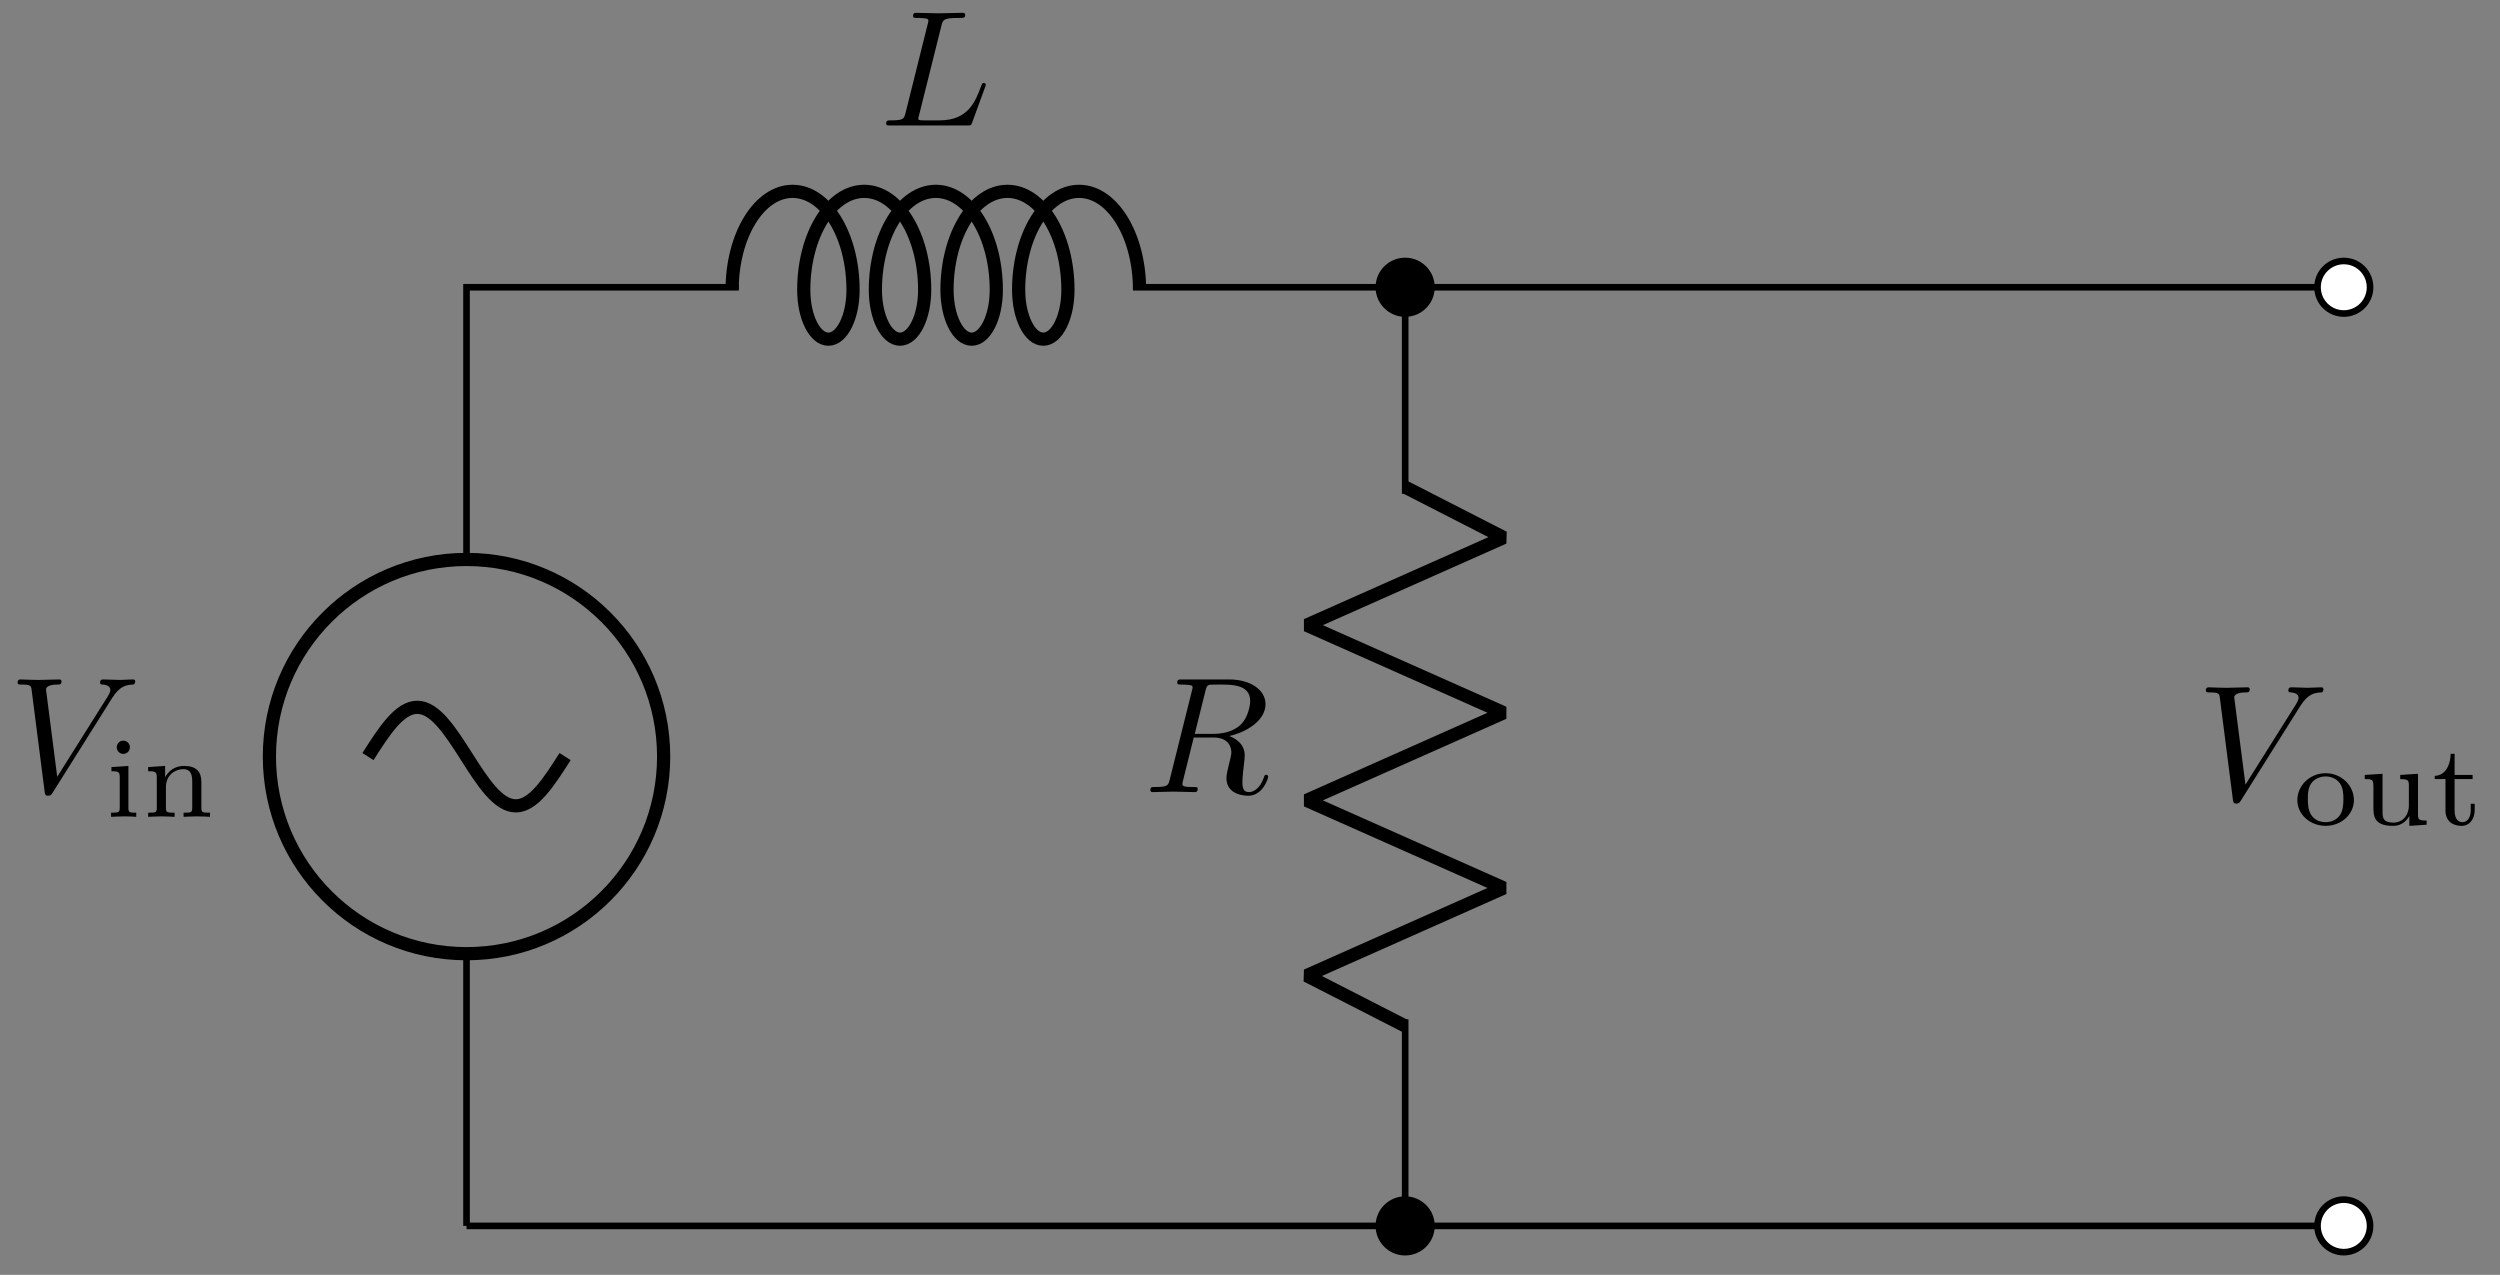 <svg xmlns="http://www.w3.org/2000/svg" xmlns:xlink="http://www.w3.org/1999/xlink" xmlns:inkscape="http://www.inkscape.org/namespaces/inkscape" version="1.1" width="151" height="77" viewBox="0 0 151 77">
<rect x="0" y="0" width="151" height="77" fill="#808080" stroke="none"/>
<defs>
<path id="font_1_3" d="M.628 .569C.677 .647 .719 .65 .756 .652 .768 .653 .769 .67 .769 .671 .769 .679 .764 .683 .756 .683 .73 .683 .701 .68 .674 .68 .641 .68 .607 .683 .575 .683 .569 .683 .556 .683 .556 .664 .556 .653 .565 .652 .572 .652 .599 .65 .618 .64 .618 .619 .618 .604 .603 .582 .603 .581L.296 .093 .228 .622C.228 .639 .251 .652 .297 .652 .311 .652 .322 .652 .322 .672 .322 .681 .314 .683 .308 .683 .268 .683 .225 .68 .184 .68 .166 .68 .147 .681 .129 .681 .111 .681 .092 .683 .075 .683 .068 .683 .056 .683 .056 .664 .056 .652 .065 .652 .081 .652 .137 .652 .138 .643 .141 .618L.22 .001C.223-.019 .227-.022 .24-.022 .256-.022 .26-.017 .268-.004L.628 .569Z"/>
<path id="font_2_66" d="M.274 0V.036C.216 .036 .206 .036 .206 .078V.441L.059 .431V.395C.122 .395 .131 .389 .131 .34V.08C.131 .036 .121 .036 .056 .036V0C.056 0 .128 .004 .168 .004 .203 .004 .239 .003 .274 0M.219 .602C.219 .634 .194 .66 .162 .66 .128 .66 .105 .632 .105 .603 .105 .571 .13 .545 .162 .545 .196 .545 .219 .573 .219 .602Z"/>
<path id="font_2_77" d="M.59 0V.036C.525 .036 .515 .036 .515 .079V.303C.515 .39 .472 .441 .365 .441 .283 .441 .23 .396 .202 .344H.201V.441L.054 .431V.395C.121 .395 .129 .388 .129 .338V.079C.129 .036 .119 .036 .054 .036V0C.054 0 .126 .004 .168 .004 .205 .004 .274 .001 .283 0V.036C.218 .036 .208 .036 .208 .079V.259C.208 .364 .291 .413 .357 .413 .427 .413 .436 .358 .436 .307V.079C.436 .036 .426 .036 .361 .036V0C.361 0 .433 .004 .475 .004 .512 .004 .581 .001 .59 0Z"/>
<path id="font_1_1" d="M.374 .605C.383 .641 .386 .652 .48 .652 .51 .652 .518 .652 .518 .671 .518 .683 .507 .683 .502 .683 .469 .683 .387 .68 .354 .68 .324 .68 .251 .683 .221 .683 .214 .683 .202 .683 .202 .663 .202 .652 .211 .652 .23 .652 .232 .652 .251 .652 .268 .65 .286 .648 .295 .647 .295 .634 .295 .63 .294 .627 .291 .615L.157 .078C.147 .039 .145 .031 .066 .031 .049 .031 .039 .031 .039 .011 .039 0 .048 0 .066 0H.529C.553 0 .554 0 .56 .017L.639 .233C.643 .244 .643 .246 .643 .247 .643 .251 .64 .258 .631 .258 .622 .258 .621 .253 .614 .237 .58 .145 .536 .031 .363 .031H.269C.255 .031 .253 .031 .247 .032 .237 .033 .234 .034 .234 .042 .234 .045 .234 .047 .239 .065L.374 .605Z"/>
<path id="font_1_2" d="M.375 .614C.381 .638 .384 .648 .403 .651 .412 .652 .444 .652 .464 .652 .535 .652 .646 .652 .646 .553 .646 .519 .63 .45 .591 .411 .565 .385 .512 .353 .422 .353H.31L.375 .614M.519 .34C.62 .362 .739 .432 .739 .533 .739 .619 .649 .683 .518 .683H.233C.213 .683 .204 .683 .204 .663 .204 .652 .213 .652 .232 .652 .234 .652 .253 .652 .27 .65 .288 .648 .297 .647 .297 .634 .297 .63 .296 .627 .293 .615L.159 .078C.149 .039 .147 .031 .068 .031 .05 .031 .041 .031 .041 .011 .041-0 .053-0 .055-0 .083-0 .153 .003 .181 .003 .209 .003 .28-0 .308-0 .316-0 .328-0 .328 .02 .328 .031 .319 .031 .3 .031 .263 .031 .235 .031 .235 .049 .235 .055 .237 .06 .238 .066L.304 .331H.423C.514 .331 .532 .275 .532 .24 .532 .225 .524 .194 .518 .171 .511 .143 .502 .106 .502 .086 .502-.022 .622-.022 .635-.022 .72-.022 .755 .079 .755 .093 .755 .105 .744 .105 .743 .105 .734 .105 .732 .098 .73 .091 .705 .017 .662-0 .639-0 .606-0 .599 .022 .599 .061 .599 .092 .605 .143 .609 .175 .611 .189 .613 .208 .613 .222 .613 .299 .546 .33 .519 .34Z"/>
<path id="font_2_81" d="M.529 .213C.529 .338 .422 .446 .284 .446 .146 .446 .039 .338 .039 .213 .039 .089 .149-.01 .284-.01 .419-.01 .529 .089 .529 .213M.438 .222C.438 .174 .435 .121 .406 .08 .379 .042 .333 .022 .284 .022 .247 .022 .193 .034 .16 .083 .133 .124 .13 .176 .13 .222 .13 .265 .131 .324 .166 .367 .191 .396 .233 .418 .284 .418 .343 .418 .385 .39 .407 .359 .435 .32 .438 .27 .438 .222Z"/>
<path id="font_2_109" d="M.59 0V.036C.523 .036 .515 .043 .515 .092V.441L.361 .431V.395C.428 .394 .436 .387 .436 .339V.167C.436 .079 .379 .018 .303 .018 .212 .018 .208 .061 .208 .112V.441L.054 .431V.395C.129 .395 .129 .392 .129 .303V.152C.129 .083 .129-.01 .296-.01 .318-.01 .391-.01 .439 .074H.44V-.01L.59 0Z"/>
<path id="font_2_105" d="M.375 .126V.181H.341V.127C.341 .059 .309 .022 .27 .022 .201 .022 .201 .106 .201 .124V.395H.357V.431H.201V.614H.167C.166 .524 .125 .426 .029 .423V.395H.122V.125C.122 .013 .206-.01 .262-.01 .329-.01 .375 .047 .375 .126V.126Z"/>
</defs>
<path transform="matrix(1,0,0,-1,28.178,74.044)" stroke-width=".399" stroke-linecap="butt" stroke-miterlimit="10" stroke-linejoin="miter" fill="none" stroke="#000000" d="M0 0"/>
<path transform="matrix(1,0,0,-1,28.178,74.044)" stroke-width=".399" stroke-linecap="butt" stroke-miterlimit="10" stroke-linejoin="miter" fill="none" stroke="#000000" d="M0 0V16.441M0 40.253V56.694H16.441M40.253 56.694H56.694V44.221M56.694 12.473V0H28.347M28.347 0H0"/>
<path transform="matrix(1,0,0,-1,28.178,74.044)" stroke-width=".797" stroke-linecap="butt" stroke-miterlimit="10" stroke-linejoin="miter" fill="none" stroke="#000000" d="M-11.906 28.347C-11.906 21.771-6.575 16.441 0 16.441 6.575 16.441 11.906 21.771 11.906 28.347 11.906 34.922 6.575 40.253 0 40.253-6.575 40.253-11.906 34.922-11.906 28.347ZM0 28.347"/>
<path transform="matrix(1,0,0,-1,28.178,74.044)" stroke-width=".797" stroke-linecap="butt" stroke-miterlimit="10" stroke-linejoin="miter" fill="none" stroke="#000000" d="M5.953 28.347C4.983 26.823 4.054 25.37 2.976 25.37 1.899 25.37 .97 26.823 0 28.347-.97 29.871-1.899 31.323-2.976 31.323-4.054 31.323-4.983 29.871-5.953 28.347"/>
<use data-text="V" xlink:href="#font_1_3" transform="matrix(9.963,0,0,-9.963,.507,47.843)"/>
<use data-text="i" xlink:href="#font_2_66" transform="matrix(6.974,0,0,-6.974,6.319,49.337)"/>
<use data-text="n" xlink:href="#font_2_77" transform="matrix(6.974,0,0,-6.974,8.571,49.337)"/>
<path transform="matrix(1,0,0,-1,28.178,74.044)" stroke-width=".797" stroke-linecap="butt" stroke-linejoin="bevel" fill="none" stroke="#000000" d="M16.043 56.534C16.043 59.822 17.677 62.487 19.694 62.487 21.711 62.487 23.345 59.822 23.345 56.534 23.345 54.89 22.679 53.558 21.857 53.558 21.035 53.558 20.369 54.89 20.369 56.534 20.369 59.822 22.004 62.487 24.02 62.487 26.037 62.487 27.672 59.822 27.672 56.534 27.672 54.89 27.005 53.558 26.184 53.558 25.362 53.558 24.695 54.89 24.695 56.534 24.695 59.822 26.33 62.487 28.347 62.487 30.363 62.487 31.998 59.822 31.998 56.534 31.998 54.89 31.332 53.558 30.51 53.558 29.688 53.558 29.022 54.89 29.022 56.534 29.022 59.822 30.657 62.487 32.673 62.487 34.69 62.487 36.325 59.822 36.325 56.534 36.325 54.89 35.658 53.558 34.836 53.558 34.015 53.558 33.348 54.89 33.348 56.534 33.348 59.822 34.983 62.487 37 62.487 39.016 62.487 40.651 59.822 40.651 56.534"/>
<use data-text="L" xlink:href="#font_1_1" transform="matrix(9.963,0,0,-9.963,53.136,7.579)"/>
<path transform="matrix(1,0,0,-1,28.178,74.044)" stroke-width=".797" stroke-linecap="butt" stroke-linejoin="bevel" fill="none" stroke="#000000" d="M56.694 44.62 62.646 41.575 50.741 36.284 62.646 30.993 50.741 25.701 62.646 20.41 50.741 15.118 56.694 12.074"/>
<path transform="matrix(1,0,0,-1,28.178,74.044)" d="M58.281 56.694C58.281 57.57 57.57 58.281 56.694 58.281 55.817 58.281 55.106 57.57 55.106 56.694 55.106 55.817 55.817 55.106 56.694 55.106 57.57 55.106 58.281 55.817 58.281 56.694ZM56.694 56.694"/>
<path transform="matrix(1,0,0,-1,28.178,74.044)" stroke-width=".399" stroke-linecap="butt" stroke-miterlimit="10" stroke-linejoin="miter" fill="none" stroke="#000000" d="M58.281 56.694C58.281 57.57 57.57 58.281 56.694 58.281 55.817 58.281 55.106 57.57 55.106 56.694 55.106 55.817 55.817 55.106 56.694 55.106 57.57 55.106 58.281 55.817 58.281 56.694ZM56.694 56.694"/>
<path transform="matrix(1,0,0,-1,28.178,74.044)" d="M58.281 0C58.281 .877 57.57 1.587 56.694 1.587 55.817 1.587 55.106 .877 55.106 0 55.106-.877 55.817-1.587 56.694-1.587 57.57-1.587 58.281-.877 58.281 0ZM56.694 0"/>
<path transform="matrix(1,0,0,-1,28.178,74.044)" stroke-width=".399" stroke-linecap="butt" stroke-miterlimit="10" stroke-linejoin="miter" fill="none" stroke="#000000" d="M58.281 0C58.281 .877 57.57 1.587 56.694 1.587 55.817 1.587 55.106 .877 55.106 0 55.106-.877 55.817-1.587 56.694-1.587 57.57-1.587 58.281-.877 58.281 0ZM56.694 0"/>
<use data-text="R" xlink:href="#font_1_2" transform="matrix(9.963,0,0,-9.963,69.074,47.843)"/>
<path transform="matrix(1,0,0,-1,28.178,74.044)" stroke-width=".399" stroke-linecap="butt" stroke-miterlimit="10" stroke-linejoin="miter" fill="none" stroke="#000000" d="M56.694 56.694H85.04M85.04 56.694H113.387"/>
<path transform="matrix(1,0,0,-1,28.178,74.044)" d="M114.974 56.694C114.974 57.57 114.264 58.281 113.387 58.281 112.511 58.281 111.8 57.57 111.8 56.694 111.8 55.817 112.511 55.106 113.387 55.106 114.264 55.106 114.974 55.817 114.974 56.694ZM113.387 56.694" fill="#ffffff"/>
<path transform="matrix(1,0,0,-1,28.178,74.044)" stroke-width=".399" stroke-linecap="butt" stroke-miterlimit="10" stroke-linejoin="miter" fill="none" stroke="#000000" d="M114.974 56.694C114.974 57.57 114.264 58.281 113.387 58.281 112.511 58.281 111.8 57.57 111.8 56.694 111.8 55.817 112.511 55.106 113.387 55.106 114.264 55.106 114.974 55.817 114.974 56.694ZM113.387 56.694"/>
<path transform="matrix(1,0,0,-1,28.178,74.044)" d="" fill="#ffffff"/>
<path transform="matrix(1,0,0,-1,28.178,74.044)" stroke-width=".399" stroke-linecap="butt" stroke-miterlimit="10" stroke-linejoin="miter" fill="none" stroke="#000000" d=""/>
<path transform="matrix(1,0,0,-1,28.178,74.044)" stroke-width=".399" stroke-linecap="butt" stroke-miterlimit="10" stroke-linejoin="miter" fill="none" stroke="#000000" d="M56.694 0H85.04M85.04 0H113.387"/>
<path transform="matrix(1,0,0,-1,28.178,74.044)" d="M114.974 0C114.974 .877 114.264 1.587 113.387 1.587 112.511 1.587 111.8 .877 111.8 0 111.8-.877 112.511-1.587 113.387-1.587 114.264-1.587 114.974-.877 114.974 0ZM113.387 0" fill="#ffffff"/>
<path transform="matrix(1,0,0,-1,28.178,74.044)" stroke-width=".399" stroke-linecap="butt" stroke-miterlimit="10" stroke-linejoin="miter" fill="none" stroke="#000000" d="M114.974 0C114.974 .877 114.264 1.587 113.387 1.587 112.511 1.587 111.8 .877 111.8 0 111.8-.877 112.511-1.587 113.387-1.587 114.264-1.587 114.974-.877 114.974 0ZM113.387 0"/>
<path transform="matrix(1,0,0,-1,28.178,74.044)" d="" fill="#ffffff"/>
<path transform="matrix(1,0,0,-1,28.178,74.044)" stroke-width=".399" stroke-linecap="butt" stroke-miterlimit="10" stroke-linejoin="miter" fill="none" stroke="#000000" d=""/>
<use data-text="V" xlink:href="#font_1_3" transform="matrix(9.963,0,0,-9.963,132.676,48.318)"/>
<use data-text="o" xlink:href="#font_2_81" transform="matrix(6.974,0,0,-6.974,138.487,49.812)"/>
<use data-text="u" xlink:href="#font_2_109" transform="matrix(6.974,0,0,-6.974,142.455,49.812)"/>
<use data-text="t" xlink:href="#font_2_105" transform="matrix(6.974,0,0,-6.974,146.856,49.812)"/>
</svg>
